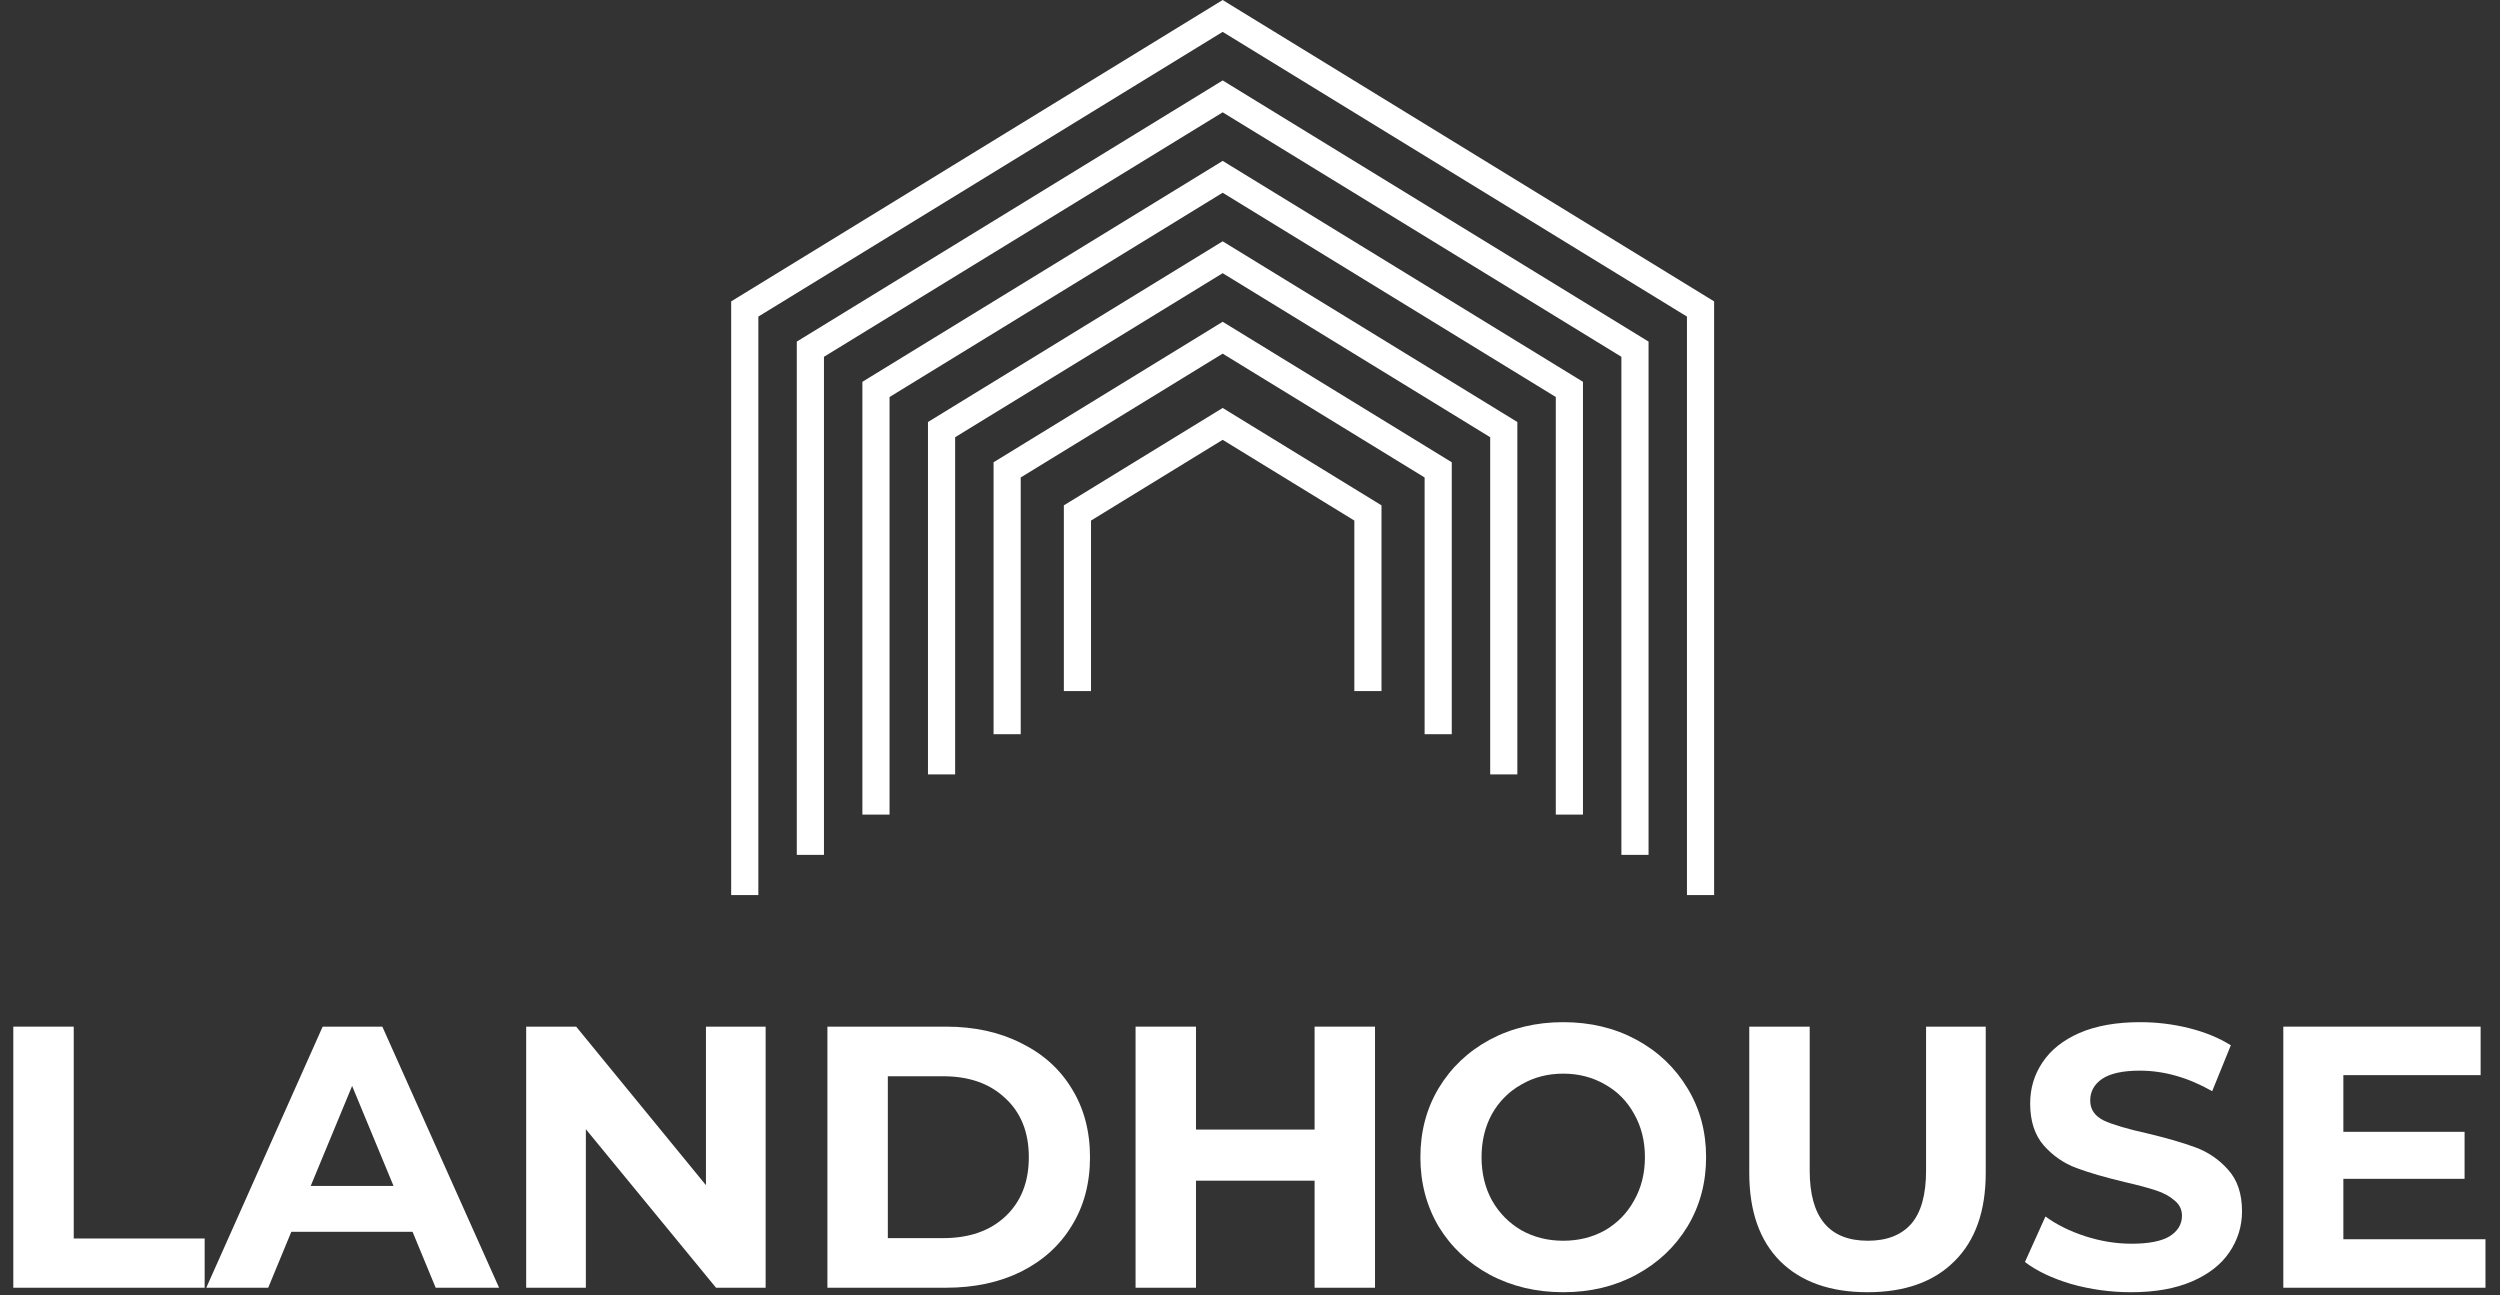 <svg width="166" height="86" viewBox="0 0 166 86" fill="none" xmlns="http://www.w3.org/2000/svg">
<rect x="0" y="0" width="166" height="86" fill="#333333" stroke="none"/>
<path fill-rule="evenodd" clip-rule="evenodd" d="M81.655 0.29L81.184 0.001L80.713 0.29L48.981 19.748L48.55 20.012V20.517V59.432H50.354V21.021L81.184 2.116L112.014 21.021V59.432H113.817V20.517V20.012L113.387 19.748L81.655 0.29ZM81.657 5.63L81.185 5.341L80.714 5.63L53.338 22.417L52.907 22.681V23.186V56.761H54.711V23.691L81.185 7.457L107.66 23.691V56.761H109.464V23.186V22.681L109.033 22.417L81.657 5.63ZM81.186 10.683L81.657 10.972L104.678 25.088L105.109 25.352V25.857V54.09H103.305V26.362L81.186 12.798L59.066 26.362V54.09H57.263V25.857V25.352L57.693 25.088L80.714 10.972L81.186 10.683ZM81.656 16.312L81.185 16.023L80.713 16.312L62.047 27.758L61.617 28.022V28.527V51.418H63.421V29.031L81.185 18.139L98.949 29.031V51.418H100.752V28.527V28.022L100.322 27.758L81.656 16.312ZM81.185 21.366L81.657 21.655L95.967 30.431L96.397 30.695V31.199V48.75H94.594V31.704L81.185 23.482L67.776 31.704V48.75H65.973V31.199V30.695L66.403 30.431L80.714 21.655L81.185 21.366ZM81.657 27.378L81.185 27.089L80.714 27.378L71.07 33.291L70.64 33.555V34.06V45.887H72.443V34.565L81.185 29.204L89.928 34.565V45.887H91.731V34.06V33.555L91.301 33.291L81.657 27.378Z" fill="white"/>
<path d="M0.884 68.169H4.896V82.236H13.589V85.505H0.884V68.169Z" fill="white"/>
<path d="M27.393 81.79H19.344L17.809 85.505H13.697L21.425 68.169H25.387L33.139 85.505H28.929L27.393 81.79ZM26.13 78.744L23.381 72.107L20.632 78.744H26.13Z" fill="white"/>
<path d="M50.838 68.169V85.505H47.544L38.901 74.98V85.505H34.938V68.169H38.257L46.875 78.695V68.169H50.838Z" fill="white"/>
<path d="M54.94 68.169H62.816C64.698 68.169 66.357 68.532 67.794 69.259C69.247 69.969 70.369 70.976 71.162 72.28C71.971 73.585 72.376 75.104 72.376 76.837C72.376 78.571 71.971 80.09 71.162 81.394C70.369 82.699 69.247 83.714 67.794 84.441C66.357 85.15 64.698 85.505 62.816 85.505H54.94V68.169ZM62.617 82.212C64.351 82.212 65.73 81.733 66.754 80.775C67.794 79.801 68.314 78.488 68.314 76.837C68.314 75.186 67.794 73.882 66.754 72.924C65.73 71.95 64.351 71.463 62.617 71.463H58.952V82.212H62.617Z" fill="white"/>
<path d="M91.301 68.169V85.505H87.289V78.397H79.413V85.505H75.401V68.169H79.413V75.004H87.289V68.169H91.301Z" fill="white"/>
<path d="M103.799 85.803C101.999 85.803 100.373 85.415 98.92 84.639C97.484 83.863 96.353 82.798 95.527 81.444C94.718 80.073 94.314 78.538 94.314 76.837C94.314 75.137 94.718 73.609 95.527 72.255C96.353 70.885 97.484 69.812 98.92 69.036C100.373 68.26 101.999 67.872 103.799 67.872C105.599 67.872 107.217 68.26 108.653 69.036C110.09 69.812 111.221 70.885 112.046 72.255C112.872 73.609 113.285 75.137 113.285 76.837C113.285 78.538 112.872 80.073 112.046 81.444C111.221 82.798 110.09 83.863 108.653 84.639C107.217 85.415 105.599 85.803 103.799 85.803ZM103.799 82.385C104.823 82.385 105.747 82.154 106.573 81.692C107.398 81.213 108.042 80.552 108.505 79.71C108.984 78.868 109.223 77.91 109.223 76.837C109.223 75.764 108.984 74.806 108.505 73.964C108.042 73.122 107.398 72.47 106.573 72.008C105.747 71.529 104.823 71.29 103.799 71.29C102.775 71.29 101.851 71.529 101.025 72.008C100.2 72.47 99.547 73.122 99.069 73.964C98.606 74.806 98.375 75.764 98.375 76.837C98.375 77.91 98.606 78.868 99.069 79.71C99.547 80.552 100.2 81.213 101.025 81.692C101.851 82.154 102.775 82.385 103.799 82.385Z" fill="white"/>
<path d="M124.002 85.803C121.526 85.803 119.594 85.118 118.207 83.747C116.837 82.377 116.151 80.42 116.151 77.877V68.169H120.164V77.729C120.164 80.833 121.451 82.385 124.027 82.385C125.282 82.385 126.24 82.013 126.9 81.27C127.561 80.511 127.891 79.33 127.891 77.729V68.169H131.853V77.877C131.853 80.42 131.16 82.377 129.773 83.747C128.403 85.118 126.479 85.803 124.002 85.803Z" fill="white"/>
<path d="M141.515 85.803C140.144 85.803 138.815 85.621 137.527 85.258C136.256 84.878 135.232 84.391 134.456 83.797L135.818 80.775C136.561 81.32 137.445 81.757 138.468 82.088C139.492 82.418 140.516 82.583 141.539 82.583C142.679 82.583 143.521 82.418 144.066 82.088C144.61 81.741 144.883 81.287 144.883 80.726C144.883 80.313 144.718 79.974 144.387 79.71C144.074 79.43 143.661 79.207 143.149 79.041C142.654 78.876 141.977 78.695 141.118 78.497C139.797 78.183 138.716 77.869 137.874 77.555C137.032 77.242 136.305 76.738 135.694 76.045C135.1 75.351 134.803 74.427 134.803 73.271C134.803 72.264 135.075 71.356 135.62 70.546C136.165 69.721 136.982 69.069 138.072 68.59C139.178 68.111 140.524 67.872 142.109 67.872C143.215 67.872 144.297 68.004 145.353 68.268C146.41 68.532 147.335 68.912 148.127 69.407L146.889 72.454C145.287 71.545 143.686 71.091 142.084 71.091C140.961 71.091 140.128 71.273 139.583 71.636C139.054 71.999 138.79 72.478 138.79 73.073C138.79 73.667 139.096 74.113 139.707 74.41C140.334 74.691 141.283 74.972 142.555 75.252C143.876 75.566 144.957 75.88 145.799 76.193C146.641 76.507 147.359 77.002 147.954 77.679C148.565 78.356 148.87 79.273 148.87 80.428C148.87 81.419 148.59 82.327 148.028 83.153C147.483 83.962 146.658 84.606 145.552 85.085C144.445 85.563 143.1 85.803 141.515 85.803Z" fill="white"/>
<path d="M165.035 82.286V85.505H151.612V68.169H164.713V71.389H155.599V75.153H163.648V78.274H155.599V82.286H165.035Z" fill="white"/>
</svg>
